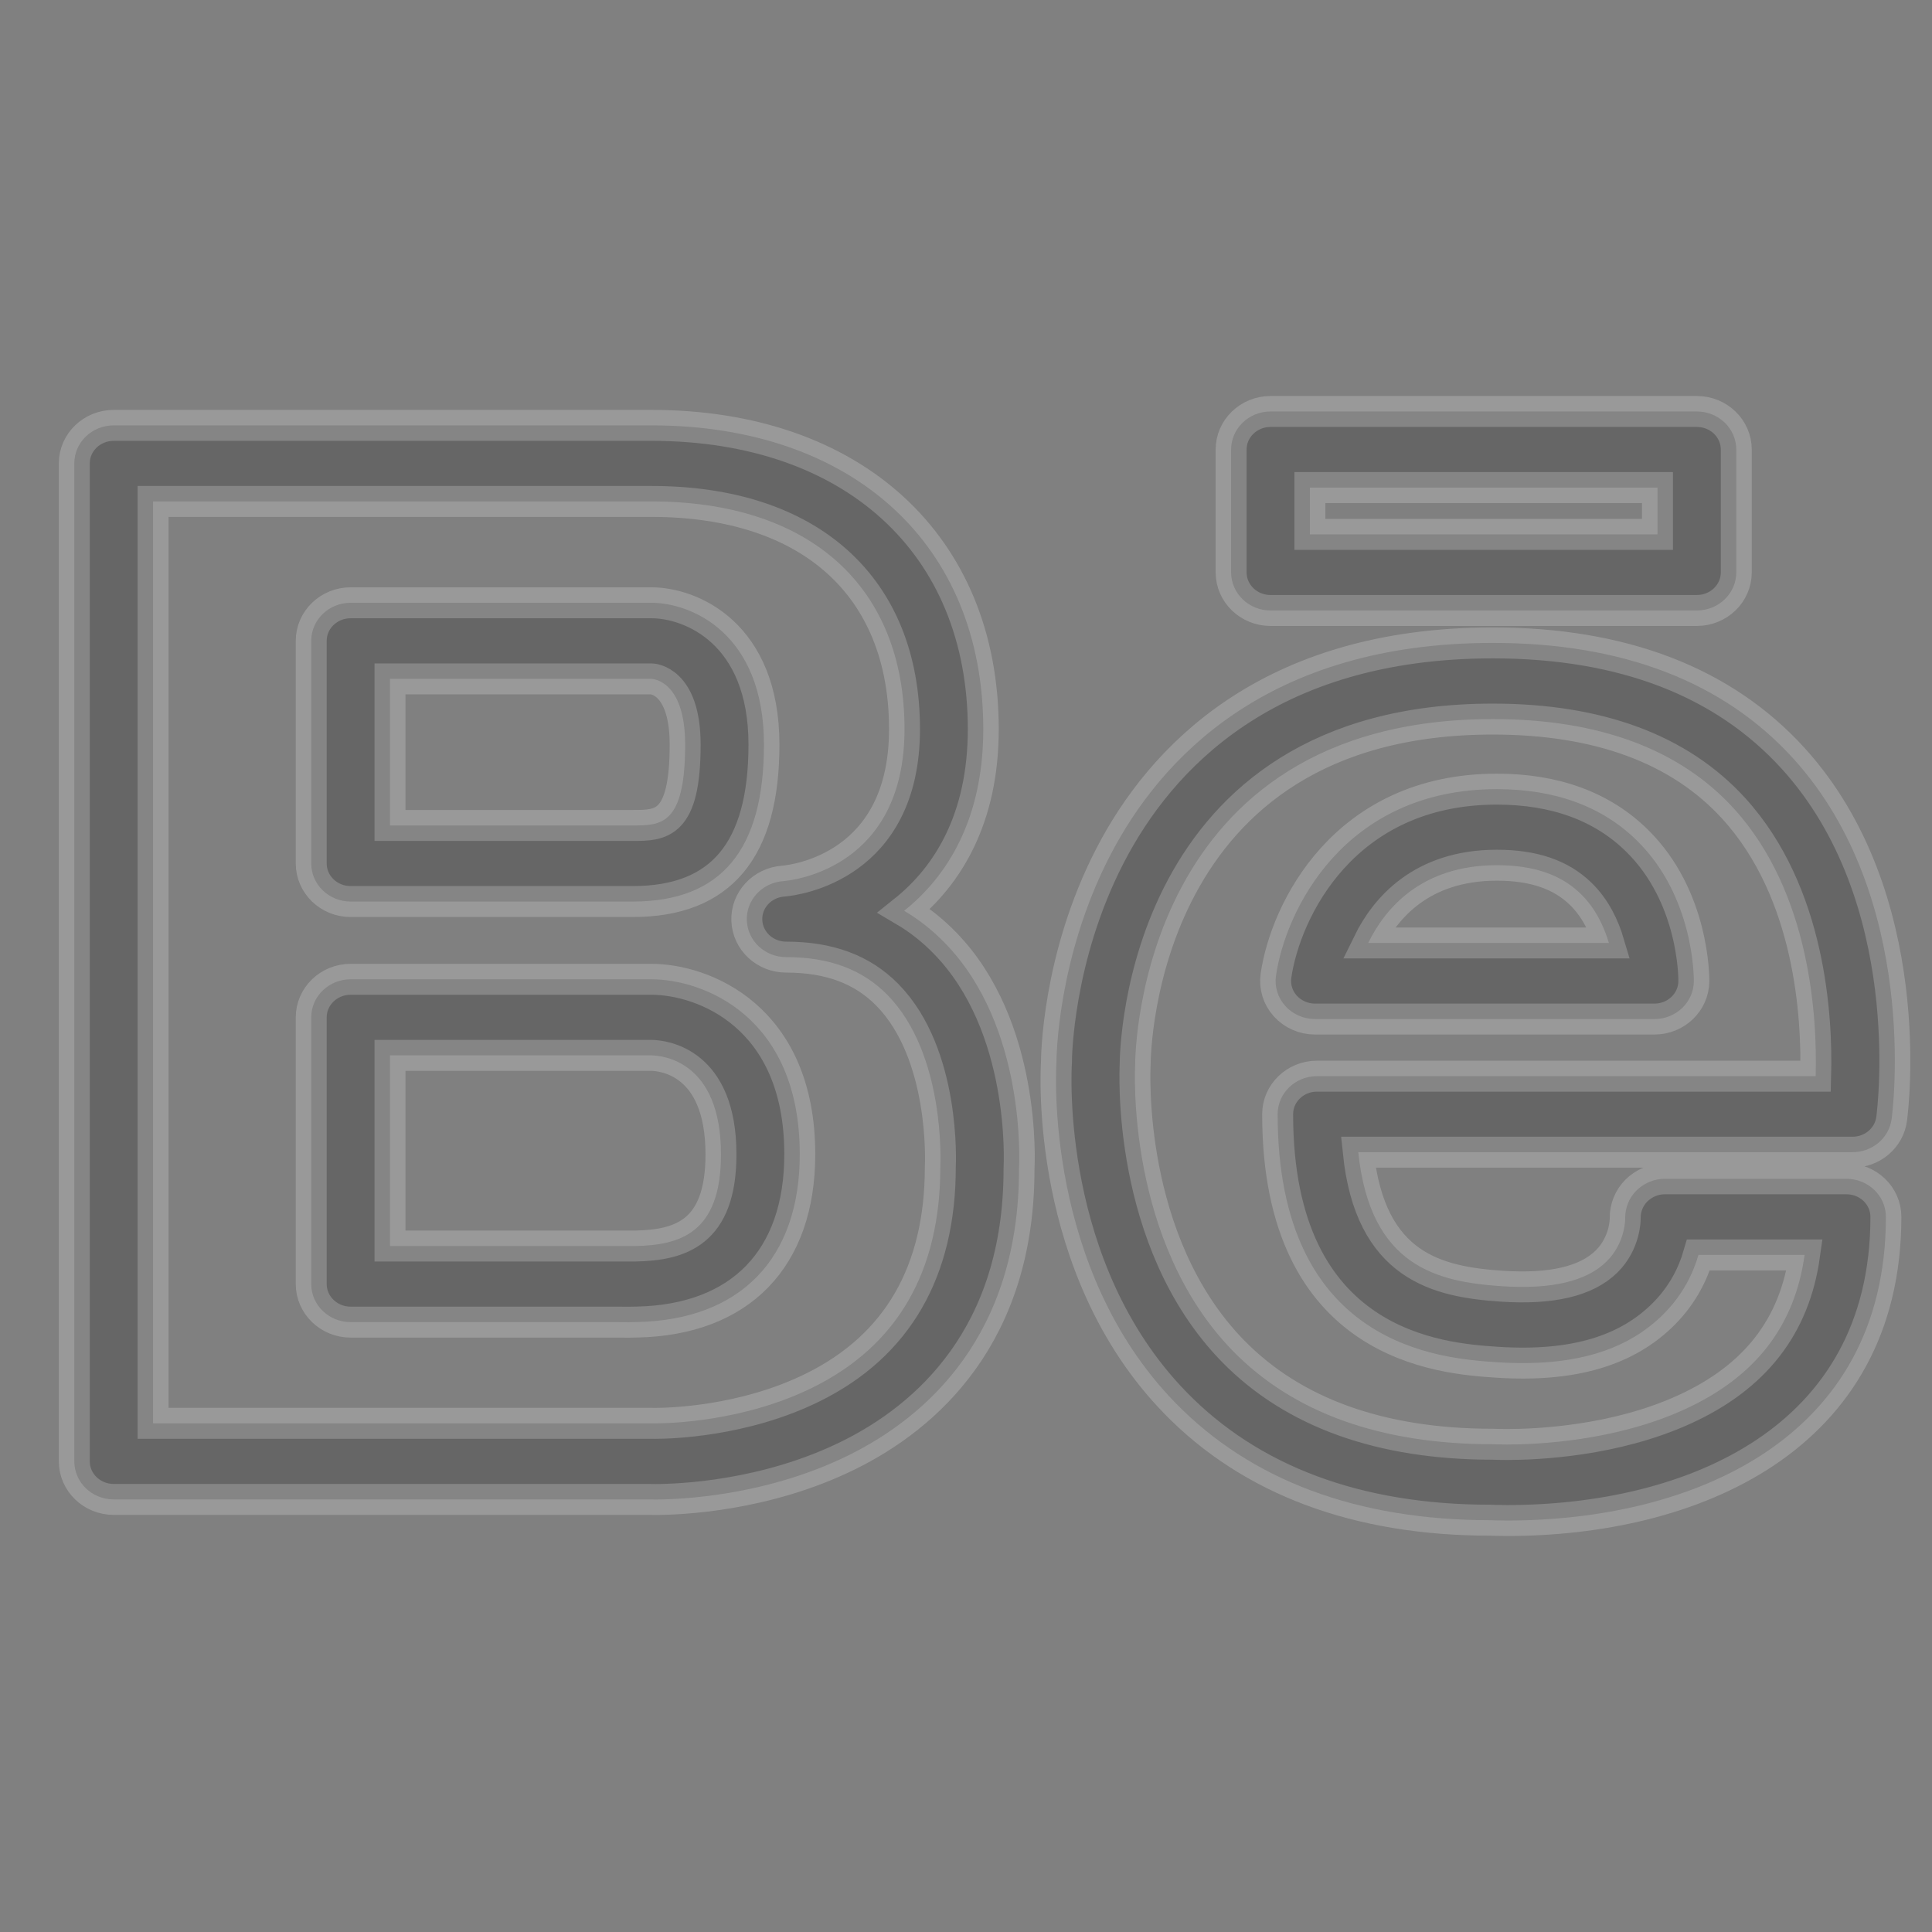 <svg xmlns="http://www.w3.org/2000/svg" width="52" height="52" viewBox="0 0 52 52">
  <rect x="0" y="0" width="52" height="52" fill="#808080" stroke="none"/>
  <path stroke="#FFF" stroke-width=".833" d="M15.534,15.358 L7.437,15.358 C6.852,15.358 6.377,15.816 6.377,16.382 L6.377,23.561 C6.377,24.126 6.852,24.585 7.437,24.585 L14.607,24.585 L14.922,24.587 L15.148,24.583 C17.93,24.523 19.526,22.878 19.526,20.069 C19.527,16.343 16.917,15.358 15.534,15.358 Z M15.105,22.537 L8.497,22.537 L8.497,17.405 L15.532,17.405 C15.845,17.411 17.405,17.565 17.405,20.07 C17.406,22.195 16.298,22.512 15.105,22.537 Z M7.437,13.265 L15.033,13.265 C17.407,13.265 18.562,11.883 18.562,9.042 C18.562,6.021 16.582,5.224 15.534,5.224 L7.437,5.224 C6.852,5.224 6.377,5.682 6.377,6.248 L6.377,12.241 C6.377,12.807 6.852,13.265 7.437,13.265 Z M8.497,7.272 L15.534,7.272 C15.543,7.272 16.441,7.291 16.441,9.042 C16.441,11.217 15.788,11.217 15.032,11.217 L8.497,11.217 L8.497,7.272 Z M22.335,13.514 C23.506,12.578 24.465,11.037 24.465,8.625 C24.465,3.657 20.959,0.449 15.534,0.449 L1.06,0.449 C0.475,0.449 0,0.907 0,1.472 L0,28.333 C0,28.898 0.475,29.357 1.06,29.357 L15.5,29.357 C15.512,29.357 15.621,29.359 15.632,29.359 L15.632,29.359 C16.289,29.359 18.608,29.272 20.845,28.166 C22.936,27.132 25.429,24.945 25.427,20.464 C25.435,20.308 25.622,16.617 23.427,14.375 C23.097,14.036 22.733,13.749 22.335,13.514 Z M23.309,20.406 C23.309,23.22 22.156,25.217 19.88,26.342 C18.018,27.264 16.015,27.31 15.633,27.31 L15.633,27.31 L15.534,27.309 L2.12,27.309 L2.12,2.496 L15.534,2.496 C19.799,2.496 22.345,4.788 22.345,8.625 C22.345,12.325 19.408,12.688 19.081,12.716 C18.512,12.757 18.079,13.225 18.101,13.775 C18.122,14.326 18.59,14.761 19.161,14.761 C20.321,14.761 21.211,15.093 21.883,15.776 C23.45,17.371 23.313,20.321 23.309,20.406 Z M48.913,19.12 C48.946,18.88 49.673,13.166 46.263,9.412 C44.388,7.35 41.669,6.304 38.18,6.304 C32.113,6.304 29.228,9.418 27.877,12.03 C26.446,14.796 26.433,17.533 26.435,17.584 C26.42,17.809 26.116,23.137 29.628,26.75 C31.67,28.85 34.544,29.916 38.111,29.916 L38.119,29.916 C38.119,29.916 38.28,29.925 38.563,29.925 C43.492,29.925 48.759,27.778 48.759,21.752 C48.759,21.186 48.284,20.728 47.699,20.728 L42.802,20.728 C42.518,20.728 42.247,20.846 42.047,21.041 C41.848,21.237 41.739,21.51 41.743,21.783 C41.744,21.811 41.747,22.456 41.238,22.956 C40.704,23.481 39.77,23.709 38.417,23.618 C36.7,23.502 34.878,23.102 34.558,20.011 L47.861,20.011 C48.394,20.012 48.843,19.631 48.913,19.12 Z M46.869,17.965 L33.448,17.965 C32.863,17.965 32.388,18.423 32.388,18.988 C32.388,25.266 36.815,25.564 38.27,25.663 C40.346,25.803 41.801,25.353 42.789,24.354 C43.305,23.833 43.574,23.259 43.714,22.777 L46.571,22.777 C46.303,24.699 45.241,26.064 43.344,26.932 C41.477,27.787 39.379,27.879 38.563,27.879 C38.369,27.879 38.253,27.874 38.18,27.872 C35.165,27.872 32.811,27.027 31.183,25.361 C28.299,22.404 28.549,17.76 28.553,17.652 C28.555,17.272 28.695,8.354 38.18,8.354 C41.026,8.354 43.207,9.162 44.662,10.757 C46.73,13.024 46.913,16.379 46.869,17.965 Z M38.289,10.24 C34.161,10.24 32.595,13.525 32.343,15.262 C32.301,15.556 32.392,15.852 32.593,16.075 C32.795,16.299 33.087,16.428 33.393,16.428 L42.53,16.428 C43.11,16.428 43.582,15.977 43.59,15.417 C43.591,15.325 43.602,13.134 42.055,11.621 C41.12,10.703 39.852,10.24 38.289,10.24 Z M34.825,14.38 C35.283,13.444 36.26,12.287 38.289,12.287 C39.272,12.287 40.006,12.537 40.536,13.049 C40.945,13.443 41.174,13.944 41.303,14.38 L34.825,14.38 L34.825,14.38 Z M32.196,5.431 L43.671,5.431 C44.257,5.431 44.732,4.972 44.732,4.407 L44.732,1.099 C44.732,0.534 44.257,0.075 43.671,0.075 L32.196,0.075 C31.611,0.075 31.136,0.534 31.136,1.099 L31.136,4.407 C31.136,4.972 31.611,5.431 32.196,5.431 Z M33.256,2.123 L42.611,2.123 L42.611,3.383 L33.256,3.383 L33.256,2.123 Z" opacity=".2" transform="translate(2 11)"/>
</svg>
